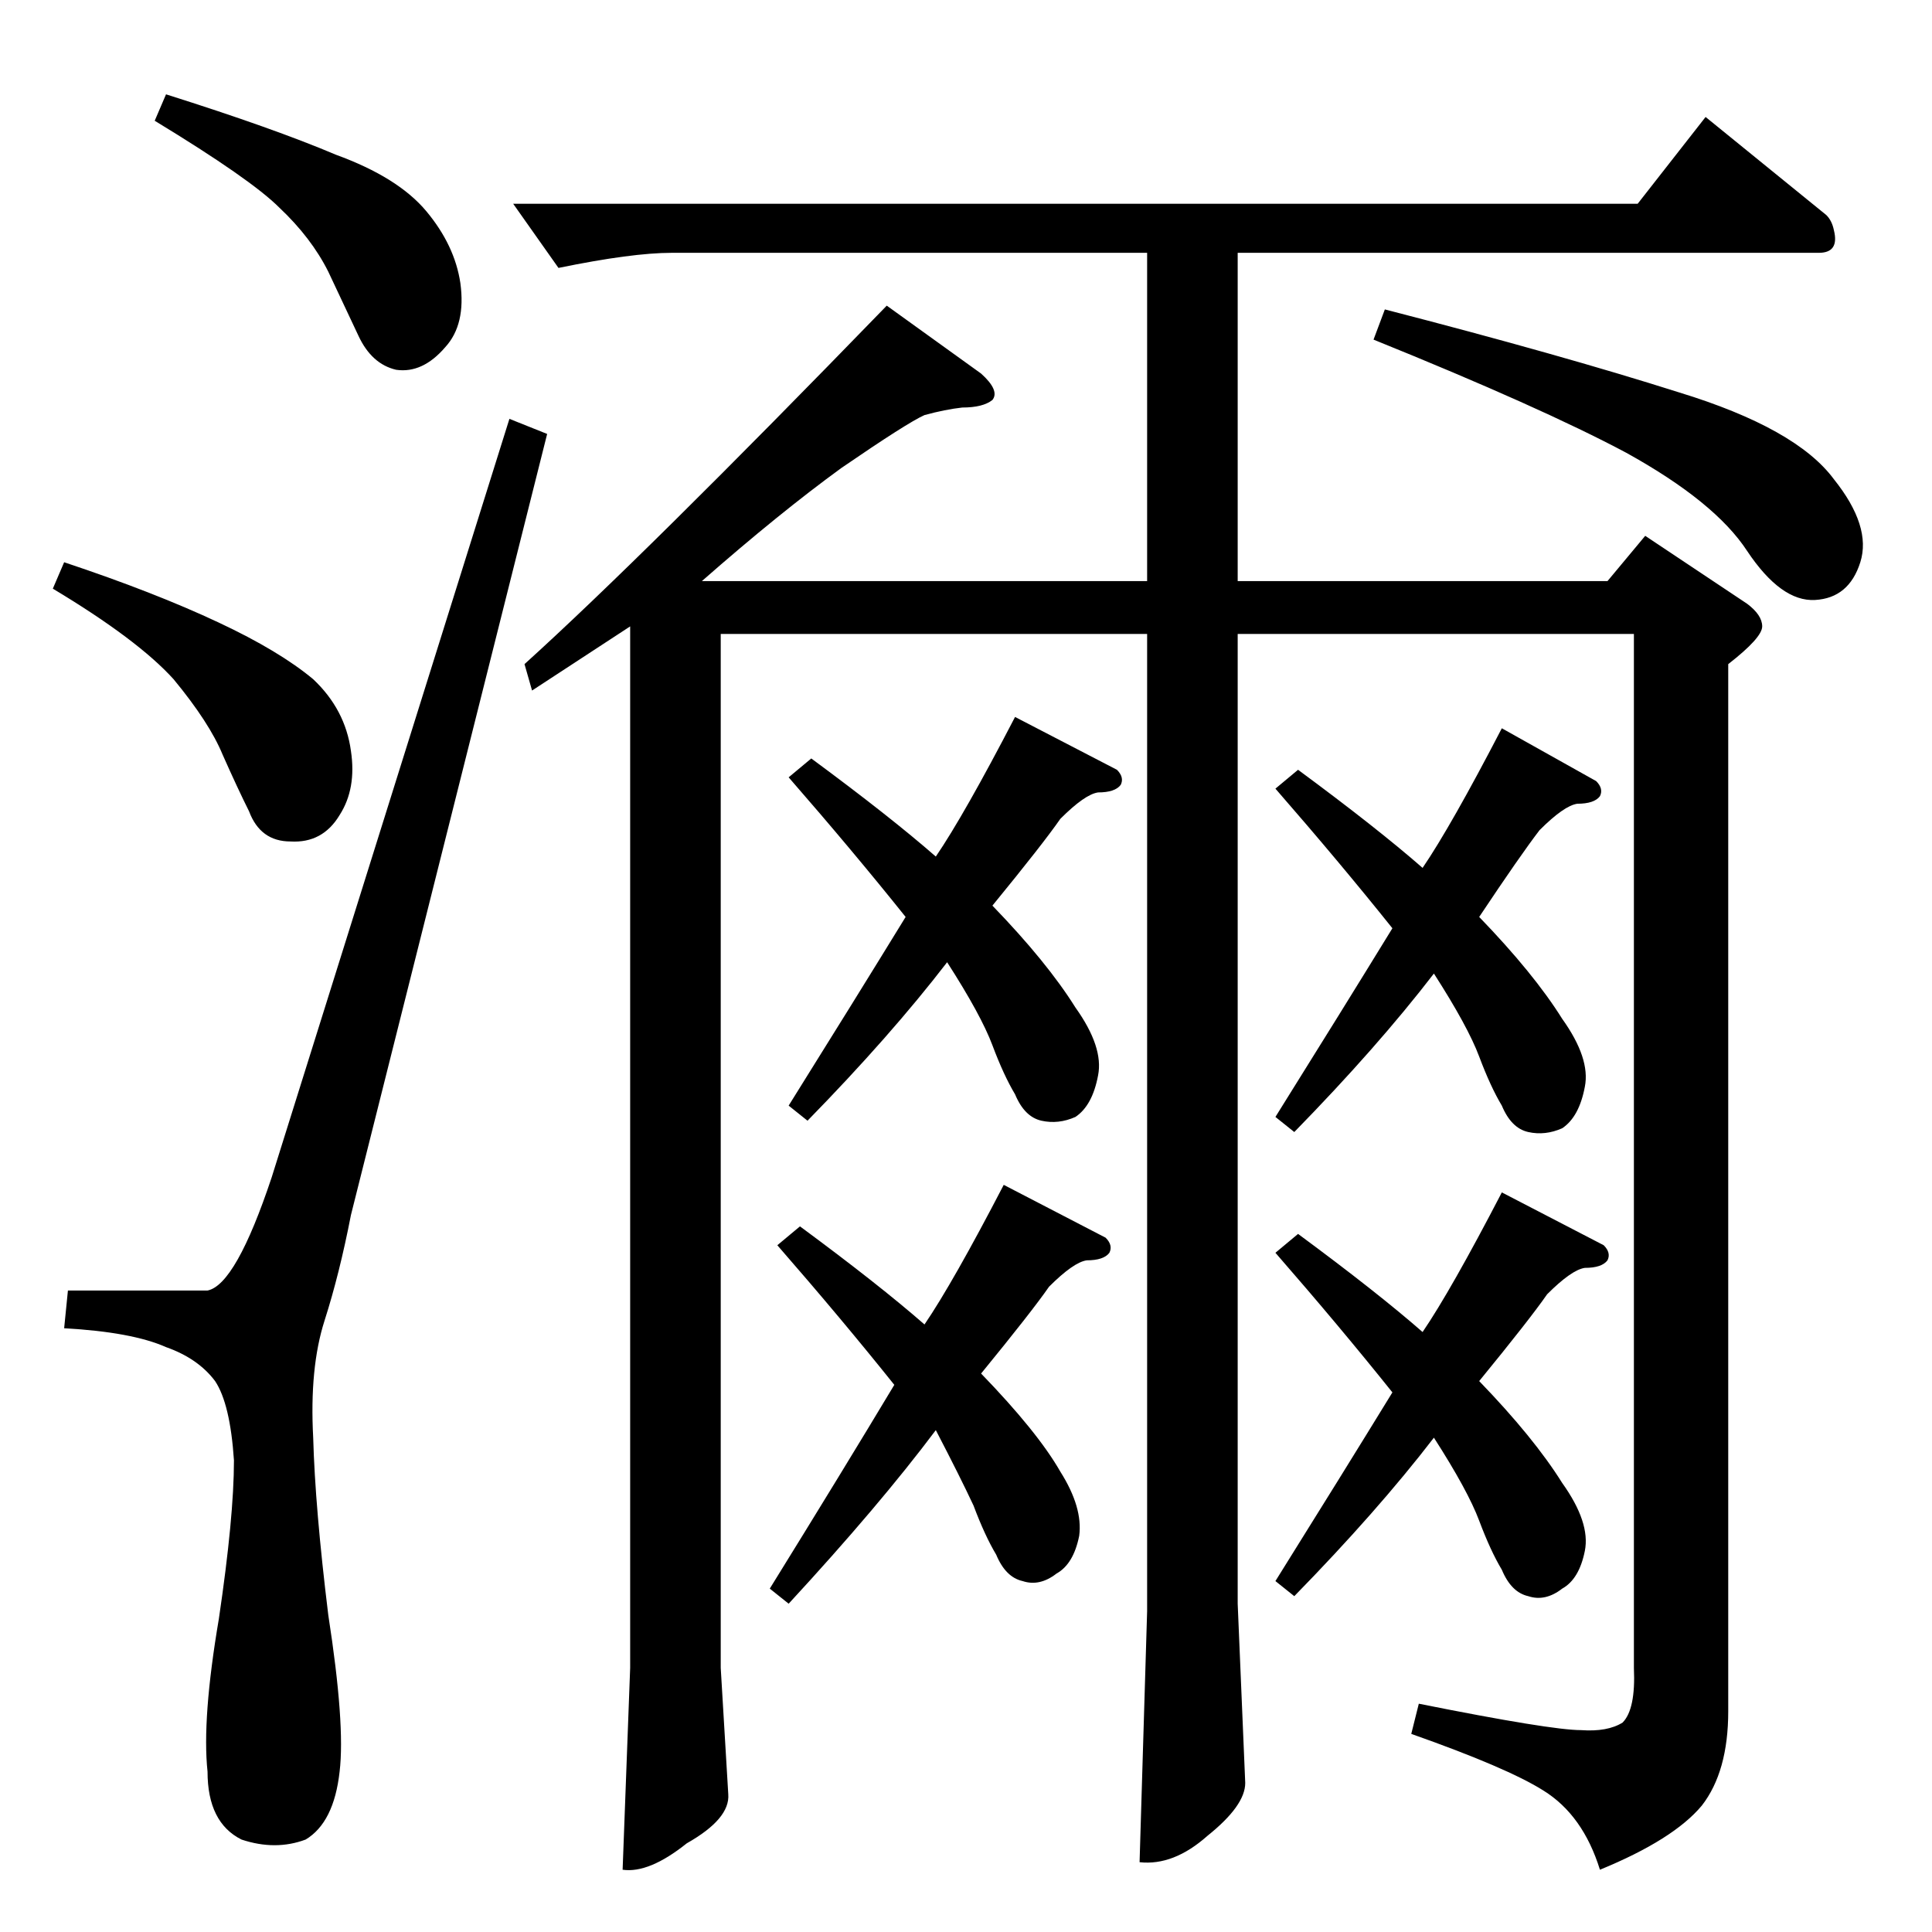 <?xml version="1.0" standalone="no"?>
<!DOCTYPE svg PUBLIC "-//W3C//DTD SVG 1.1//EN" "http://www.w3.org/Graphics/SVG/1.1/DTD/svg11.dtd" >
<svg xmlns="http://www.w3.org/2000/svg" xmlns:xlink="http://www.w3.org/1999/xlink" version="1.1" viewBox="0 -205 1024 1024">
  <g transform="matrix(1 0 0 -1 0 819)">
   <path fill="currentColor"
d="M272 916h596l36 46l64 -52q3 -3 4 -8q3 -12 -8 -12h-308v-174h196l20 24l54 -36q8 -6 8 -12t-18 -20v-555q0 -32 -14 -50q-15 -18 -54 -34q-9 29 -30 42q-19 12 -70 30l4 16q70 -14 86 -14q14 -1 22 4q7 7 6 29v548h-210v-514l4 -95q0 -12 -20 -28q-18 -16 -36 -14l4 133
v518h-226v-548l4 -67q1 -13 -22 -26q-20 -16 -34 -14l4 107v552l-52 -34l-4 14q63 57 192 190l50 -36q10 -9 6 -14q-5 -4 -16 -4q-9 -1 -20 -4q-9 -4 -44 -28q-33 -24 -74 -60h236v174h-252q-21 0 -60 -8l-24 34v0v0zM728 844l6 16q93 -24 156 -44q62 -19 82 -46
q20 -25 14 -44t-24 -20t-36 26q-17 26 -64 52q-45 24 -134 60v0v0zM496 570q15 22 42 74l54 -28q4 -4 2 -8q-3 -4 -12 -4q-7 -1 -20 -14q-9 -13 -36 -46q29 -30 44 -54q15 -21 12 -36q-3 -16 -12 -22q-9 -4 -18 -2t-14 14q-6 10 -12 26t-24 44q-30 -39 -74 -84l-10 8
q35 56 62 100q-28 35 -62 74l12 10q42 -31 66 -52v0v0zM490 322q15 22 42 74l54 -28q4 -4 2 -8q-3 -4 -12 -4q-7 -1 -20 -14q-9 -13 -36 -46q30 -31 42 -52q12 -19 10 -34q-3 -15 -12 -20q-9 -7 -18 -4q-9 2 -14 14q-6 10 -12 26q-7 15 -20 40q-30 -40 -78 -92l-10 8
q39 63 66 108q-28 35 -62 74l12 10q42 -31 66 -52v0v0zM754 564q15 22 42 74l50 -28q4 -4 2 -8q-3 -4 -12 -4q-7 -1 -20 -14q-10 -13 -32 -46q29 -30 44 -54q15 -21 12 -36q-3 -16 -12 -22q-9 -4 -18 -2t-14 14q-6 10 -12 26t-24 44q-30 -39 -74 -84l-10 8q35 56 62 100
q-28 35 -62 74l12 10q42 -31 66 -52v0v0zM754 318q15 22 42 74l54 -28q4 -4 2 -8q-3 -4 -12 -4q-7 -1 -20 -14q-9 -13 -36 -46q29 -30 44 -54q15 -21 12 -36t-12 -20q-9 -7 -18 -4q-9 2 -14 14q-6 10 -12 26t-24 44q-30 -39 -74 -84l-10 8q35 56 62 100q-28 35 -62 74l12 10
q42 -31 66 -52v0v0zM82 960l6 14q57 -18 90 -32q33 -12 48 -30t18 -38q3 -22 -8 -34q-12 -14 -26 -12q-13 3 -20 18t-16 34q-9 18 -26 34q-15 15 -66 46v0v0zM28 712l6 14q48 -16 82 -32q32 -15 50 -30q17 -16 20 -38q3 -20 -6 -34q-9 -15 -26 -14q-16 0 -22 16
q-6 12 -14 30q-7 17 -26 40q-19 21 -64 48v0v0zM144 400q-19 -57 -34 -60h-74l-2 -20q36 -2 54 -10q17 -6 26 -18q8 -12 10 -42q0 -30 -8 -84q-9 -53 -6 -81q0 -27 18 -36q18 -6 34 0q15 9 18 36q3 25 -6 83q-7 57 -8 94q-2 37 6 62t14 56l104 414l-20 8l-126 -402v0v0z" />
  </g>

</svg>
